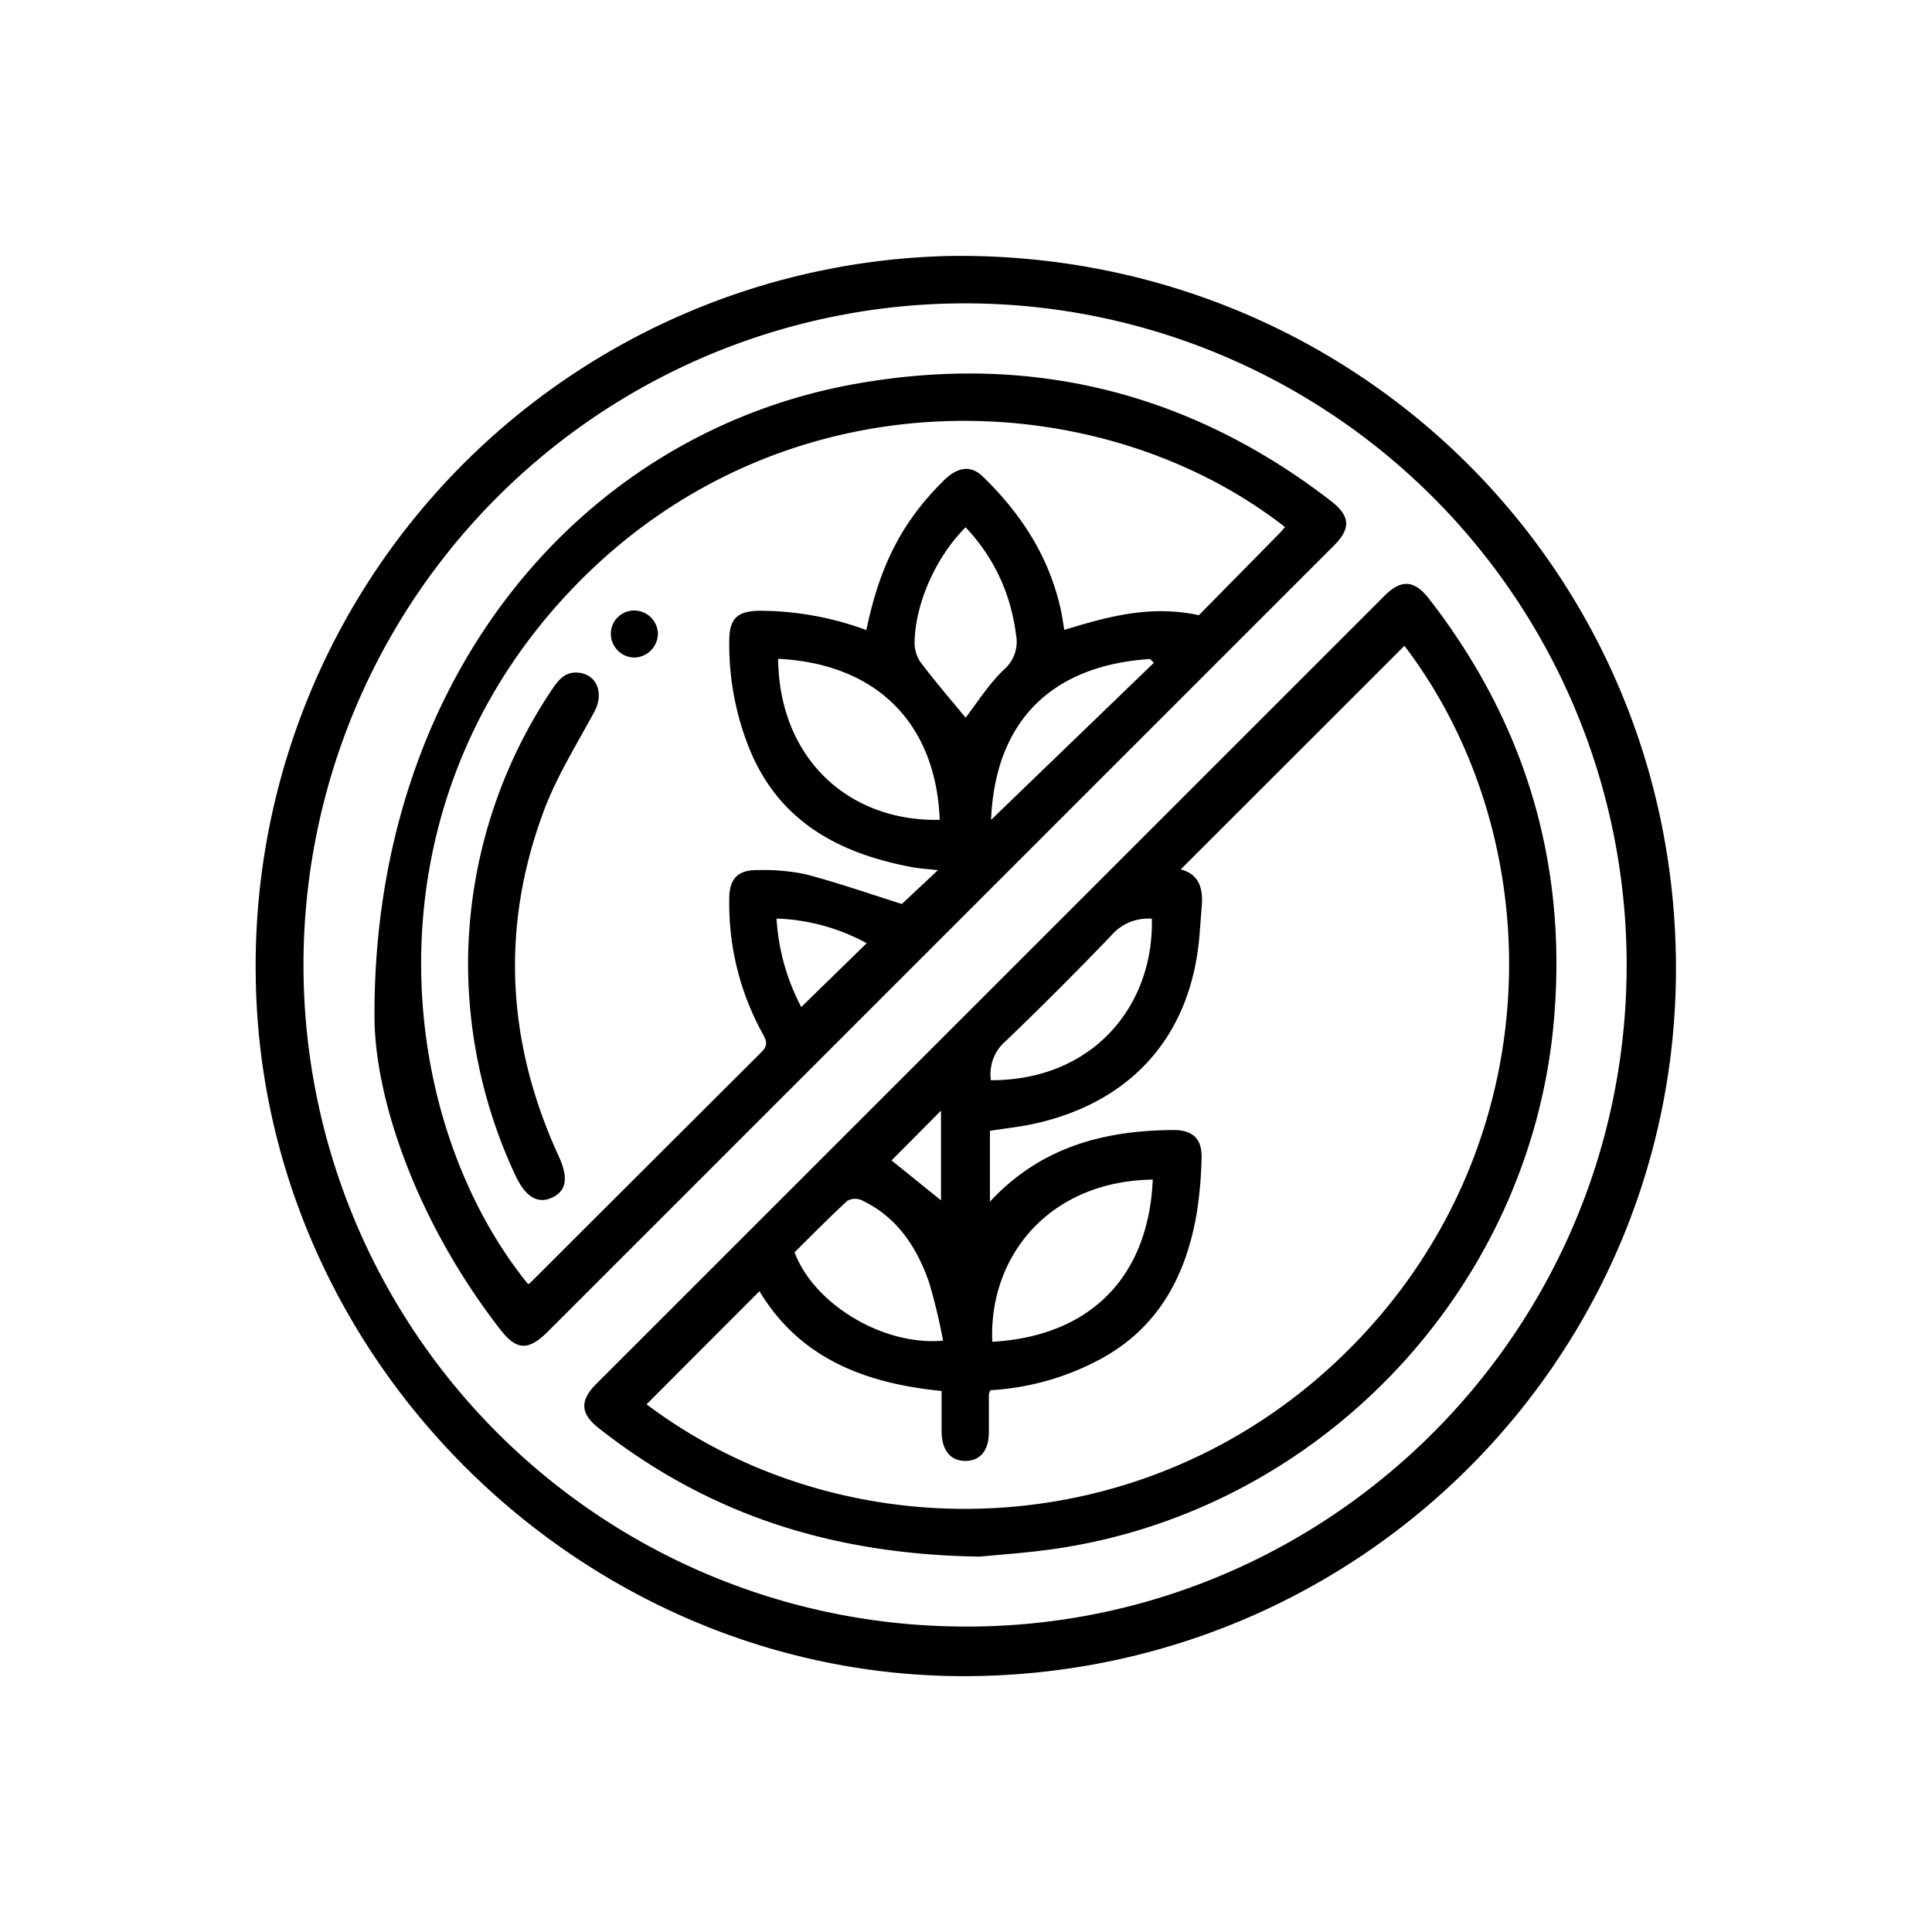<svg id="Capa_1" data-name="Capa 1" xmlns="http://www.w3.org/2000/svg" viewBox="0 0 300 300"><title>Icon</title><path d="M147.83,39.74c61.91-.66,111.86,48,112.41,109.63.54,60.93-48.68,110.57-110,110.9-59.61.32-109.91-49-110.53-108.83A110.2,110.2,0,0,1,147.83,39.74Zm-.27,212.8c56.52,1.42,103.73-43.55,105-100.37a102.73,102.73,0,1,0-105,100.37Z"/><path d="M152.2,241.71c-23.41-.32-42.49-6.78-59.22-19.94-2.86-2.25-3-4.28-.38-6.89L215,92.5c2.59-2.59,4.63-2.44,6.9.48,15.05,19.39,21.57,41.37,19.36,65.79-3.73,41.3-35.93,75.43-76.88,81.65C159.62,241.14,154.82,241.43,152.2,241.71Zm1.58-25.84a2.78,2.78,0,0,0-.23.64c0,2,0,3.94,0,5.9,0,2.84-1.38,4.46-3.68,4.44s-3.61-1.66-3.66-4.51c0-2.09,0-4.19,0-6.35-11.86-1.17-22-5.05-28.28-15.49L100.4,218.06c31,23.37,78.48,22.48,109.53-9s31-78.76,8.15-108.78L183.34,135c2.88.74,3.5,3,3.27,5.69-.12,1.45-.22,2.9-.34,4.36-1.2,15.44-10.23,25.92-25.38,29.38-2.38.54-4.83.79-7.17,1.16v11c7.87-8.48,17.7-11.06,28.48-11.12,3.05,0,4.48,1.37,4.38,4.42a63.19,63.19,0,0,1-.82,8.9c-1.78,9.87-6.28,17.89-15.61,22.63A40.86,40.86,0,0,1,153.78,215.87ZM179,183.17c-16.18.23-25.48,12-24.92,25.18C169.32,207.49,178.35,198.25,179,183.17Zm-32.56,25a89.41,89.41,0,0,0-2.16-9c-1.9-5.5-5-10.22-10.48-12.8a2.48,2.48,0,0,0-2.22.09c-2.83,2.6-5.53,5.35-8.2,8C126.37,202.46,137.07,209,146.4,208.18Zm7.47-40.43c15.62,0,25.25-11.35,24.95-25.08a7.54,7.54,0,0,0-6.31,2.61q-8,8.34-16.34,16.35A6.74,6.74,0,0,0,153.87,167.75Zm-7.79,4.72-7.68,7.73,7.68,6.2Z"/><path d="M58.15,158.24c-.32-52.43,31.7-91.14,75.12-98.71,27-4.7,51.57,1.44,73.36,18.23,3.06,2.36,3.18,4.3.46,7L85,206.84c-3,2.95-4.8,2.84-7.32-.4C64.78,189.84,58.32,171,58.15,158.24Zm141.38-76.4C170.18,58.92,119.75,57.47,87.39,93,56.28,127.11,61.64,174.32,82,199.4a2,2,0,0,0,.37-.24q17.93-17.91,35.89-35.81c1.07-1.06.73-1.8.17-2.83a41.82,41.82,0,0,1-5.19-20.94c0-3.17,1.35-4.55,4.56-4.47a31.71,31.71,0,0,1,7.37.66c5.15,1.37,10.2,3.13,14.87,4.6l5.6-5.25c-1.32-.15-2.85-.24-4.34-.53-11.07-2.13-20.18-7-24.8-18a43.25,43.25,0,0,1-3.26-17c0-3.53,1.2-4.7,4.69-4.75a48,48,0,0,1,16.6,3c2.12-10.25,5.68-17,12.14-23.35,2.09-2,4.11-2.28,5.94-.49,6,5.81,10.36,12.56,12.14,20.81.21,1,.34,2,.51,3,6.82-2.09,13.44-3.9,20.9-2.28L198.7,82.79C199,82.49,199.25,82.16,199.53,81.84Zm-78.7,20.46c.16,15.52,11,25.32,25.09,25C145.33,112.41,136.23,103.07,120.83,102.3Zm29.11,9.14c1.82-2.35,3.6-5.24,6-7.51a5.7,5.7,0,0,0,1.82-5.42,23.92,23.92,0,0,0-.4-2.37,28.79,28.79,0,0,0-7.43-14.26c-4.54,4.54-7.76,11.68-7.91,17.7a5.35,5.35,0,0,0,.87,3.17C145.17,105.8,147.68,108.69,149.94,111.44Zm3.95,15.87,25.28-24.39-.59-.59C163.49,103.31,154.54,111.78,153.89,127.31Zm-29.47,29.06,10.16-9.91a31.52,31.52,0,0,0-14-3.83A33.78,33.78,0,0,0,124.42,156.37Z"/><path d="M72.68,149.46a76.75,76.75,0,0,1,13.18-42.61c1-1.48,2.12-2.63,4.07-2.39,2.85.37,3.85,3.28,2.36,6.06-2.75,5.11-5.89,10.1-7.89,15.51-6.72,18.07-5.68,36,2.34,53.47,1.52,3.31,1.27,5.34-.92,6.42s-4.14.09-5.76-3.34A77.83,77.83,0,0,1,72.68,149.46Z"/><path d="M102.16,98.34a3.76,3.76,0,0,1-3.52,3.76,3.69,3.69,0,0,1-3.78-3.46,3.61,3.61,0,0,1,3.59-3.84A3.7,3.7,0,0,1,102.16,98.34Z"/></svg>